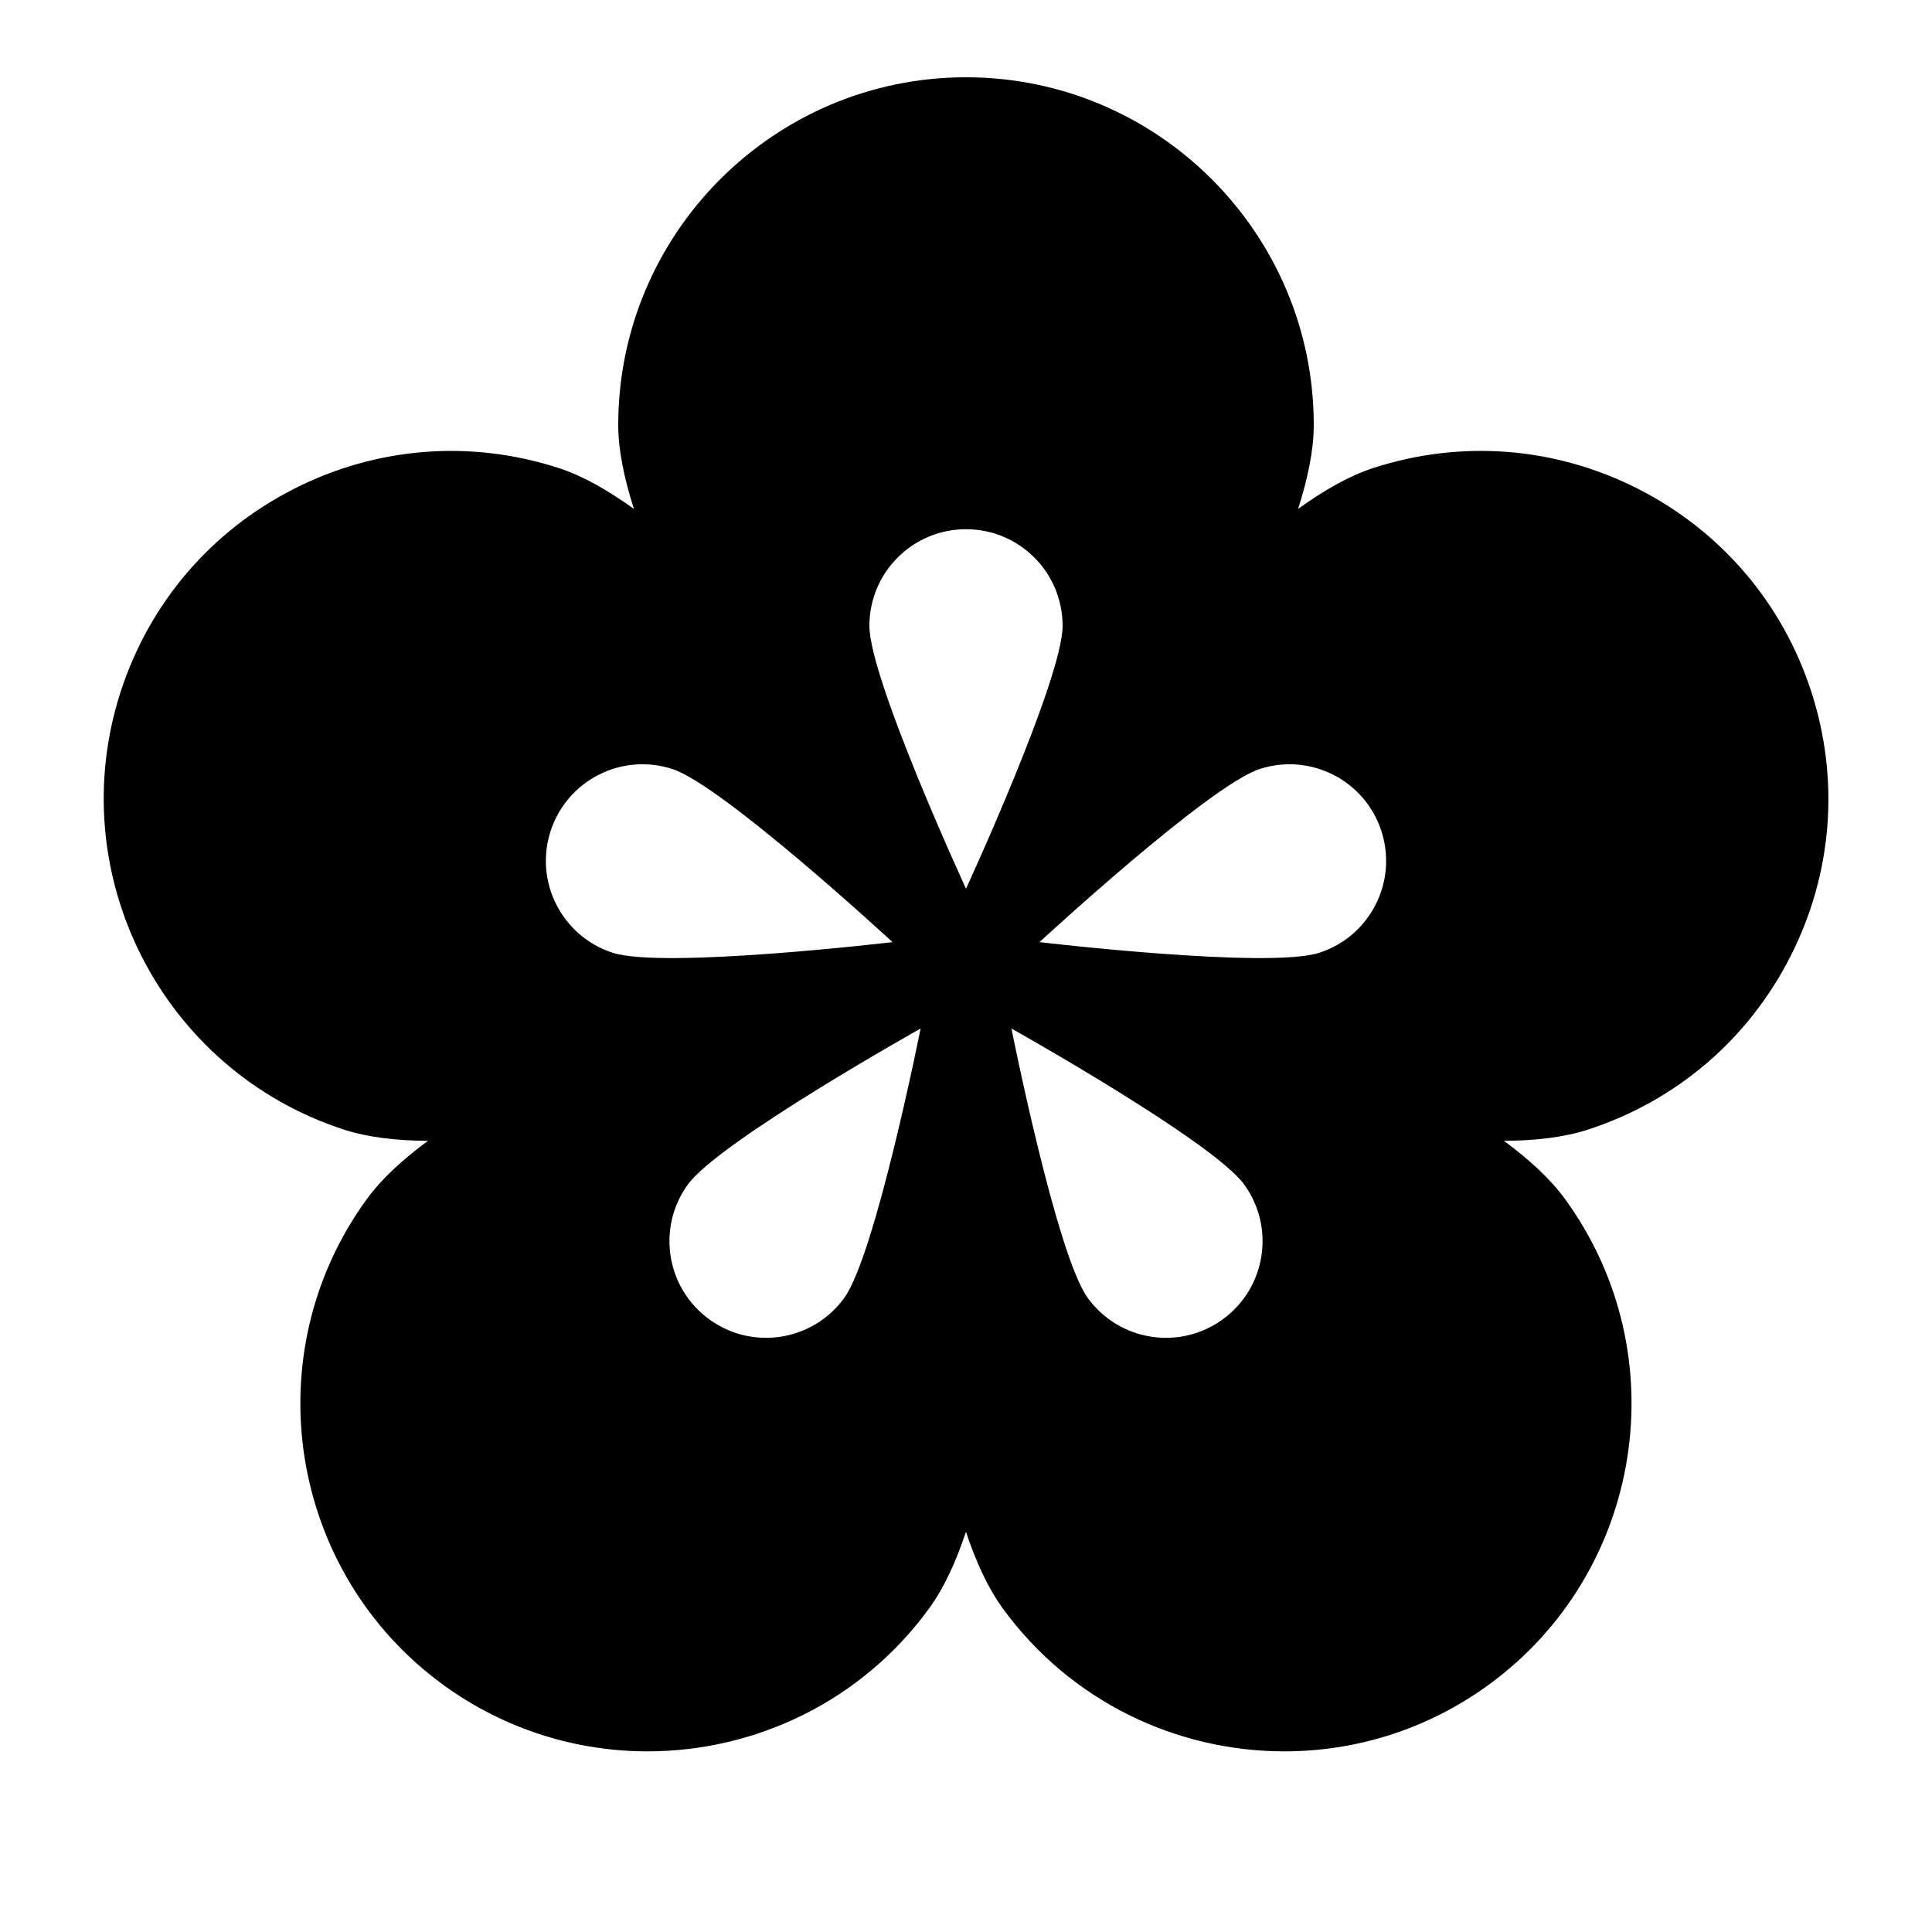 <?xml version="1.0" encoding="iso-8859-1"?><!-- Generator: Adobe Illustrator 19.2.1, SVG Export Plug-In . SVG Version: 6.00 Build 0)  --><svg xmlns="http://www.w3.org/2000/svg" xmlns:xlink="http://www.w3.org/1999/xlink" viewBox="0 0 50 50" width="500px" height="500px"><path d="M46.874,17.893c-0.743-2.286-2.332-4.146-4.474-5.238s-4.581-1.283-6.866-0.541c-0.617,0.2-1.271,0.576-1.939,1.055C33.845,12.386,34,11.648,34,11c0-4.962-4.037-9-9-9s-9,4.038-9,9c0,0.648,0.155,1.386,0.405,2.17c-0.668-0.48-1.322-0.855-1.939-1.055c-2.286-0.743-4.726-0.551-6.867,0.541c-2.142,1.091-3.73,2.952-4.474,5.238c-1.533,4.72,1.059,9.807,5.778,11.341c0.614,0.199,1.354,0.285,2.172,0.29c-0.659,0.485-1.207,0.991-1.586,1.513c-2.917,4.015-2.024,9.654,1.991,12.572c1.595,1.157,3.444,1.715,5.278,1.715c2.785-0.001,5.535-1.286,7.293-3.707c0.379-0.522,0.69-1.199,0.948-1.975c0.258,0.776,0.569,1.453,0.948,1.975c1.759,2.421,4.507,3.707,7.293,3.707c1.834,0,3.685-0.558,5.278-1.716c4.015-2.917,4.907-8.557,1.99-12.571c-0.379-0.522-0.927-1.027-1.586-1.513c0.818-0.005,1.559-0.091,2.172-0.29c2.287-0.743,4.146-2.332,5.238-4.474C47.425,22.618,47.617,20.179,46.874,17.893z M15.855,24.657c-1.313-0.427-2.032-1.837-1.605-3.15c0.427-1.313,1.837-2.032,3.15-1.605c1.313,0.427,5.698,4.48,5.698,4.48S17.168,25.084,15.855,24.657z M21.848,33.592c-0.812,1.117-2.375,1.365-3.492,0.553c-1.117-0.812-1.365-2.375-0.553-3.492c0.812-1.117,6.022-4.035,6.022-4.035S22.659,32.475,21.848,33.592z M25,23c0,0-2.5-5.423-2.5-6.804s1.119-2.5,2.5-2.5s2.5,1.119,2.5,2.5S25,23,25,23z M31.644,34.145c-1.117,0.812-2.68,0.564-3.492-0.553c-0.812-1.117-1.976-6.974-1.976-6.974s5.21,2.918,6.022,4.035C33.009,31.77,32.761,33.333,31.644,34.145z M34.145,24.657c-1.313,0.427-7.243-0.275-7.243-0.275s4.385-4.053,5.698-4.48c1.313-0.427,2.724,0.292,3.15,1.605C36.177,22.82,35.458,24.231,34.145,24.657z"/></svg>
